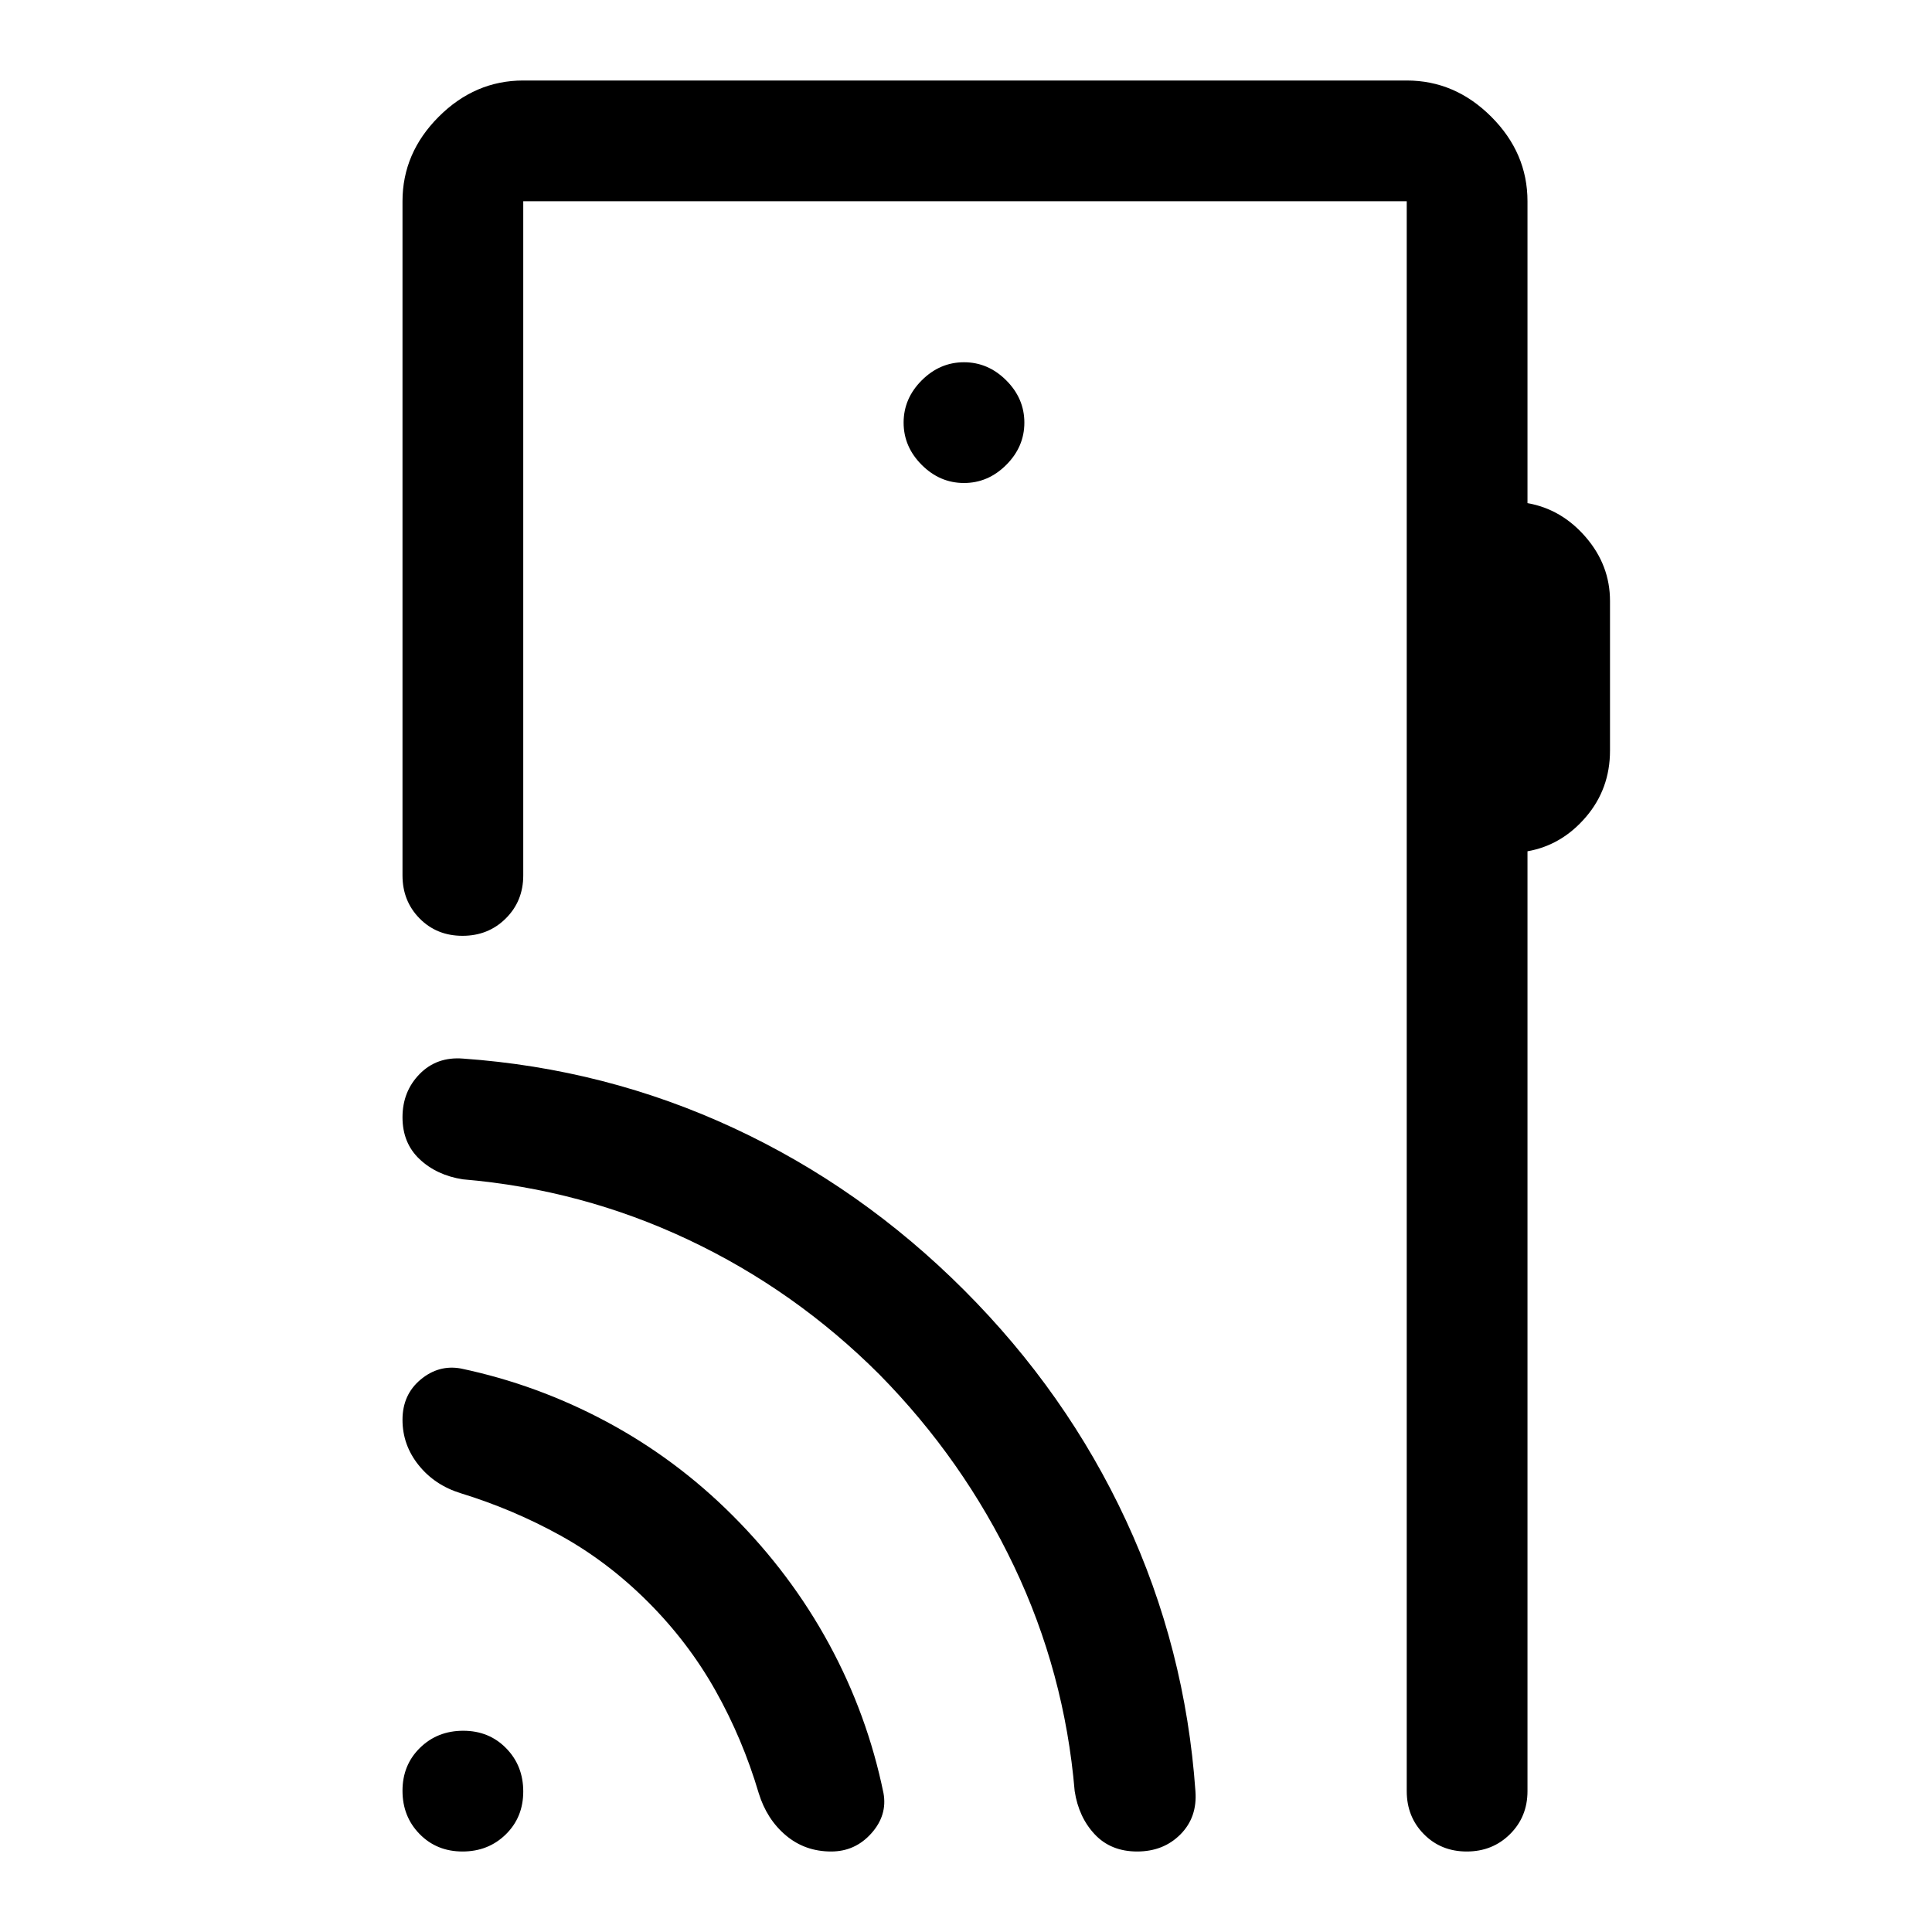 <svg xmlns="http://www.w3.org/2000/svg" height="48" viewBox="0 -960 960 960" width="48"><path d="M759-860v150q17 3 29 16.95 12 13.96 12 31.63V-587q0 19-12 33t-29 17v467q0 12.75-8.68 21.37-8.67 8.63-21.5 8.63-12.82 0-21.32-8.63Q699-57.25 699-70v-790H260v335q0 12.75-8.68 21.37-8.67 8.63-21.5 8.63-12.82 0-21.32-8.63-8.5-8.62-8.5-21.37v-335q0-24 18-42t42-18h439q24 0 42 18t18 42ZM479-720q12 0 21-9t9-21q0-12-9-21t-21-9q-12 0-21 9t-9 21q0 12 9 21t21 9ZM699-70v-790 790ZM229.82-40Q217-40 208.5-48.68q-8.5-8.67-8.5-21.5 0-12.82 8.68-21.32 8.67-8.5 21.5-8.5 12.82 0 21.32 8.68 8.5 8.67 8.5 21.5 0 12.82-8.68 21.32-8.67 8.5-21.5 8.5ZM322-164q-20-20-43.5-33T229-218q-13-4-21-14t-8-22.5q0-12.5 9-20t20-5.5q38 8 72.5 26.5T364-207q29 29 48 64t27 74q2 11-6.05 20T413-40q-13 0-22.5-8T377-69q-8-27-21.5-51T322-164Zm115-113q-42-42-95-67t-112-30q-13-2-21.5-10t-8.5-20.82q0-12.83 8.5-21.5Q217-435 230-434q71 5 134.5 34.5T479-319q51 51 80.5 114.5T594-70q1 13-7.45 21.5-8.44 8.5-21.5 8.5Q552-40 544-48.5T534-70q-5-59-30.19-111.86Q478.62-234.71 437-277Z"/></svg>